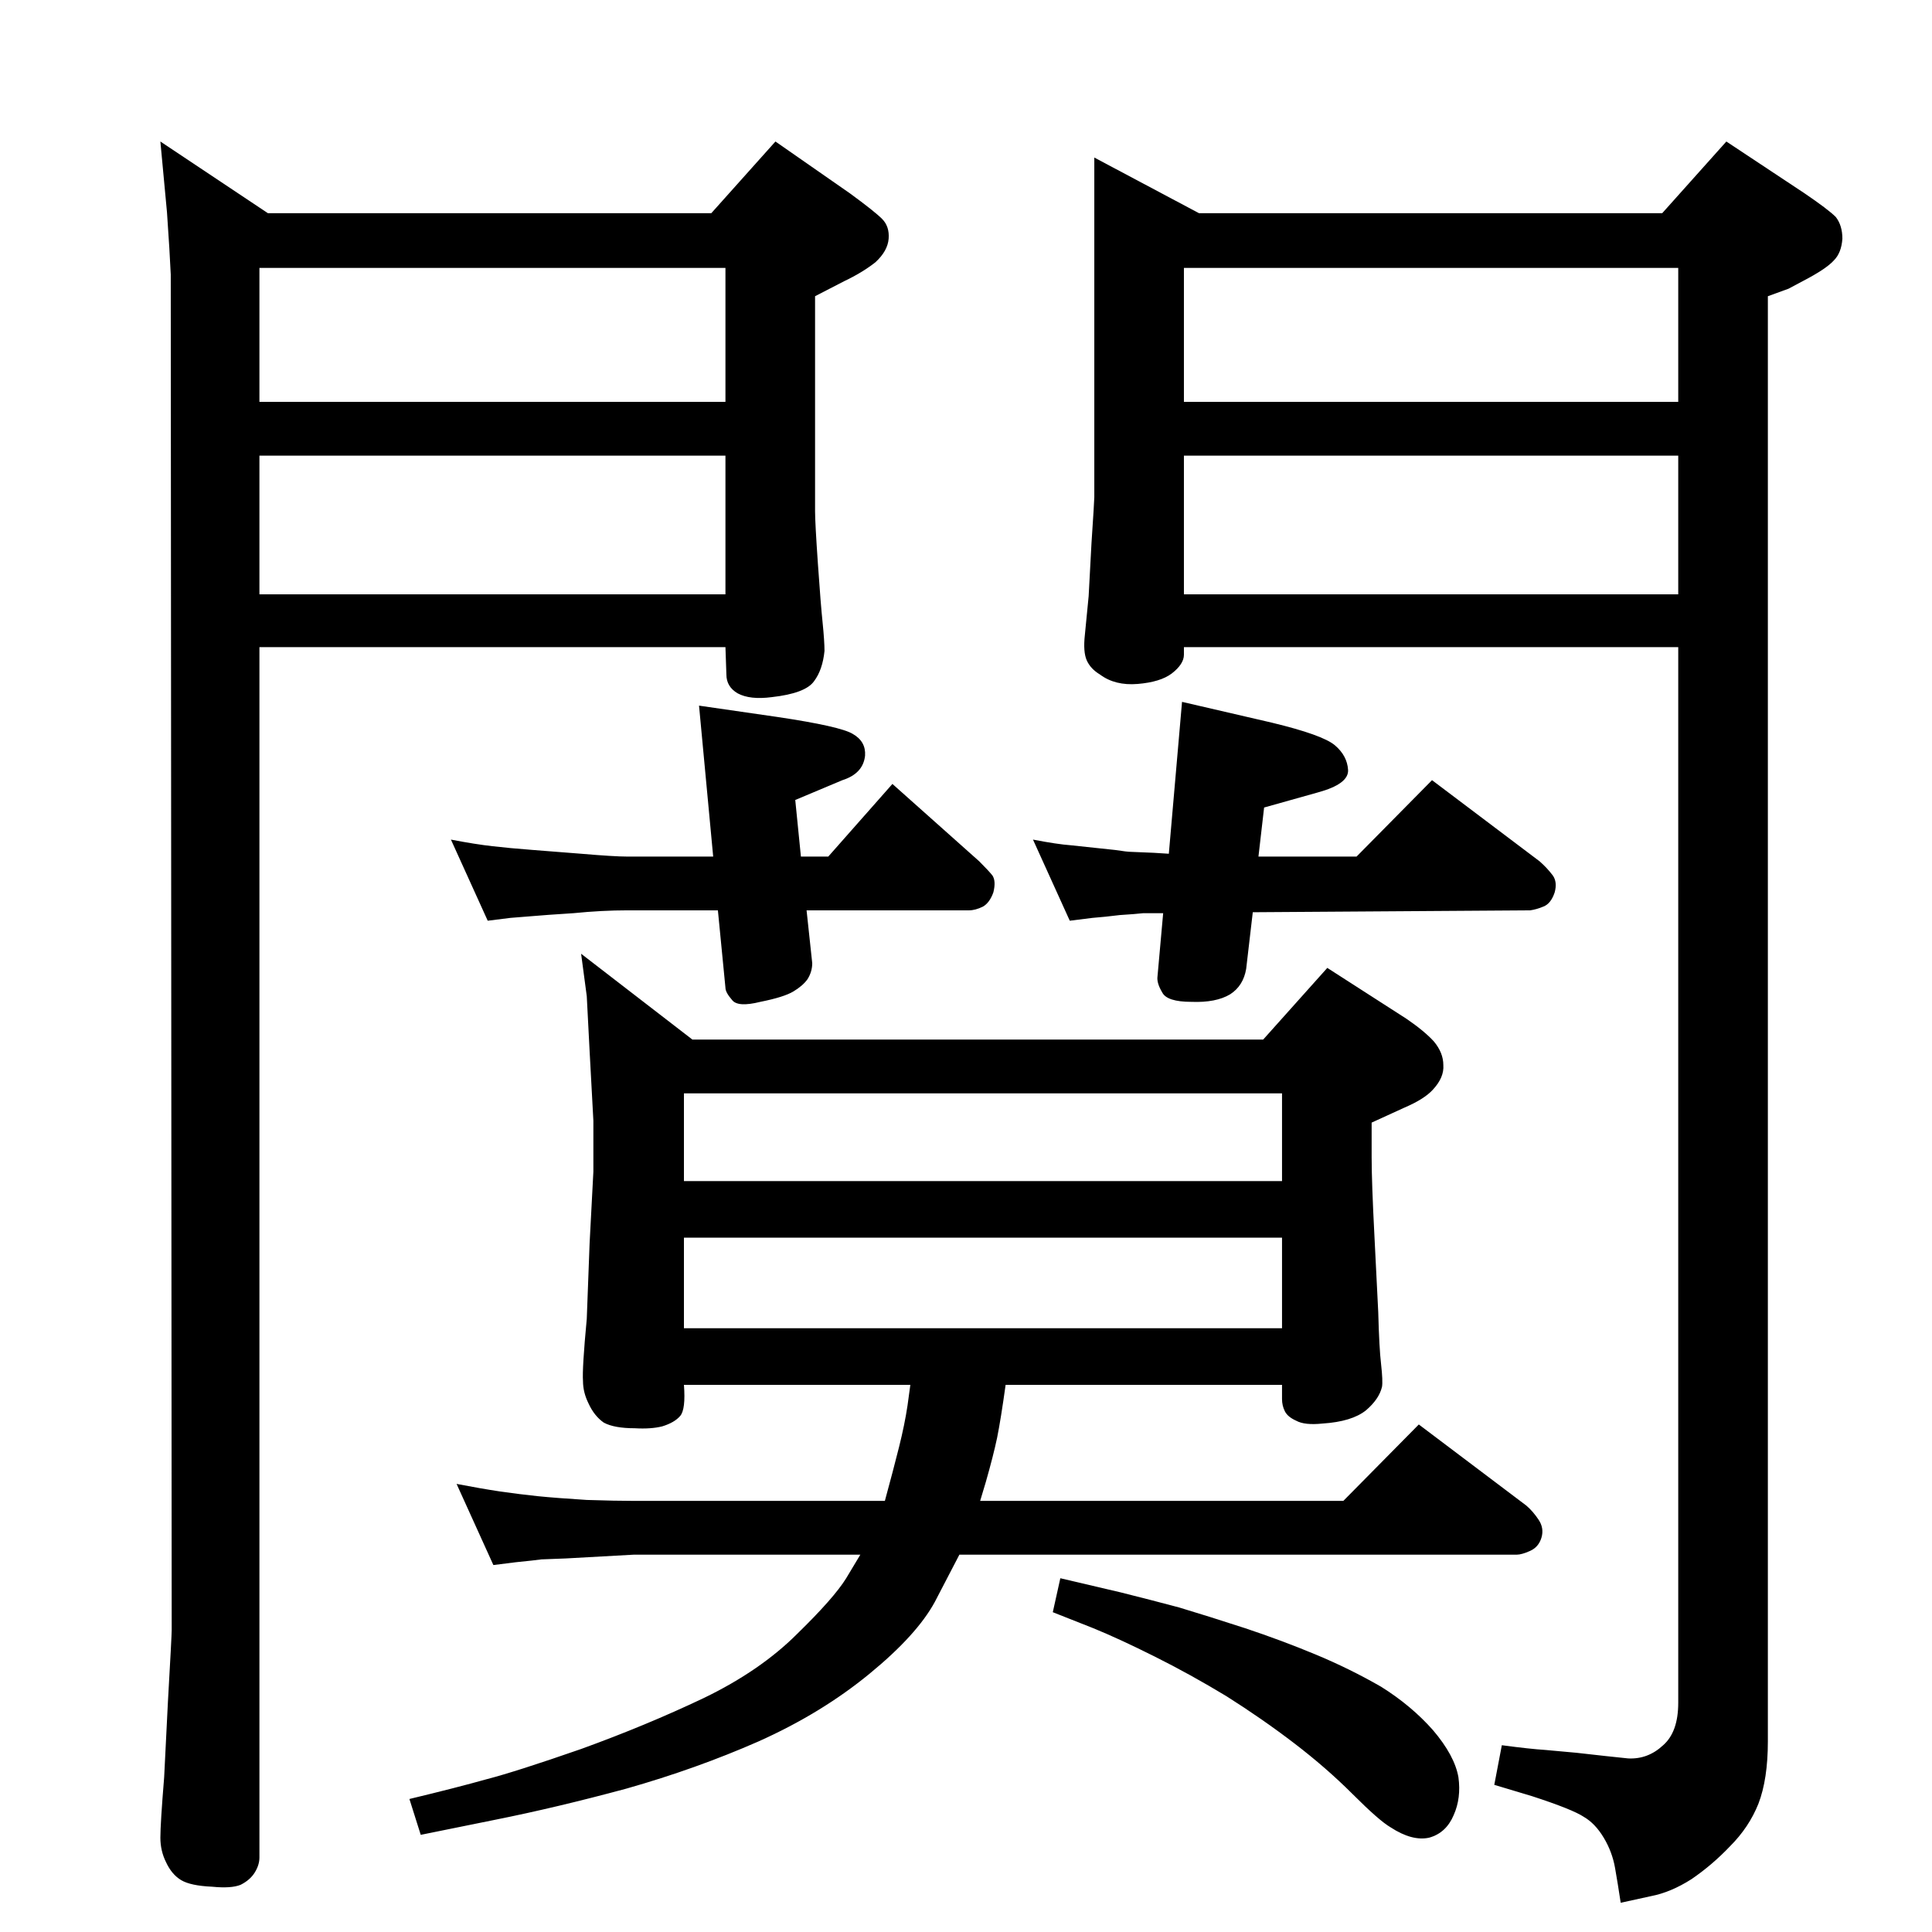 <?xml version="1.0" standalone="no"?>
<!DOCTYPE svg PUBLIC "-//W3C//DTD SVG 1.1//EN" "http://www.w3.org/Graphics/SVG/1.1/DTD/svg11.dtd" >
<svg xmlns="http://www.w3.org/2000/svg" xmlns:xlink="http://www.w3.org/1999/xlink" version="1.1" viewBox="0 0 2048 2048">
  <g transform="matrix(1 0 0 -1 0 2048)">
   <path fill="currentColor"
d="M1039 457h385l80 81l114 -86q7 -6 13 -15t3 -19t-12 -14t-14 -4h-591l-26 -50q-19 -35 -69 -76q-51 -42 -118 -72q-66 -29 -140 -50q-74 -20 -139 -33l-79 -16l-12 38q50 12 82 21q31 8 100 32q69 25 130 54q60 29 99 68q39 38 52 59l15 25h-240l-72 -4l-26 -1
q-7 -1 -27 -3l-24 -3l-39 86q26 -5 46 -8q21 -3 40 -5q20 -2 52 -4q31 -1 50 -1h266q9 33 15 57t9 44l3 22h-240q2 -26 -4 -33t-19 -11q-12 -3 -29 -2q-22 0 -33 6q-10 7 -16 20q-6 12 -6 24q-1 13 4 66l3 80l4 76v54l-4 74l-3 58l-6 45l118 -91h605l68 76l84 -54
q19 -13 29 -24q10 -12 10 -25q1 -13 -11 -26q-9 -10 -30 -19l-35 -16v-37q0 -26 3 -84l4 -80q1 -38 3 -55q2 -18 1 -24q-3 -13 -17 -25q-15 -12 -46 -14q-19 -2 -28 3q-9 4 -12 10t-3 13v15h-293q-5 -36 -9 -56q-4 -19 -12 -47zM1359 889h-634v-93h634v93zM1359 736h-634
v-96h634v96zM855 1083l6 -56q0 -9 -5 -17q-5 -7 -15 -13t-35 -11q-24 -6 -30 2q-7 8 -7 13l-8 82h-96q-27 0 -57 -3q-31 -2 -42 -3t-25 -2l-24 -3l-39 86q26 -5 44 -7q17 -2 43 -4l51 -4q35 -3 49 -3h91l-15 160l83 -12q67 -10 80 -18q14 -8 13 -23q-2 -19 -24 -26l-50 -21
l6 -60h29l68 77l92 -82q10 -10 14 -15q4 -6 1 -18q-4 -11 -11 -15q-8 -4 -15 -4h-172zM1328 1081l-7 -60q-3 -18 -17 -27q-15 -9 -41 -8q-26 0 -31 10q-6 10 -5 17l6 67h-21q-9 -1 -25 -2q-16 -2 -29 -3l-24 -3l-39 86q26 -5 40 -6l47 -5q13 -2 17 -2l24 -1l16 -1l14 161
l95 -22q54 -13 67 -24t14 -26t-32 -24l-57 -16l-6 -52h22h82l80 81l114 -86q8 -7 14 -15q5 -7 2 -18q-4 -12 -12 -15q-7 -3 -14 -4l-147 -1zM1124 375l64 -15q32 -8 62 -16q30 -9 70 -22q39 -13 75 -28t69 -34q32 -20 55 -46q23 -27 27 -50q3 -22 -5 -40q-8 -19 -26 -24
q-18 -4 -41 11q-12 7 -40 35t-62 54t-72 50q-38 23 -76 42t-65 30l-43 17zM1160 1881l111 -59h491l68 76l83 -55q25 -17 33 -25q7 -9 7 -23q-1 -15 -9 -23q-8 -9 -33 -22l-15 -8l-22 -8v-1532q0 -40 -10 -66q-10 -25 -30 -45q-19 -20 -41 -35q-22 -14 -43 -18l-32 -7
q-3 20 -6 37t-12 32t-21 22q-12 8 -55 22l-40 12l8 42q30 -4 46 -5l33 -3q35 -4 55 -6q21 -1 37 14q16 14 16 45v1119h-524v-8q0 -10 -13 -20q-12 -9 -36 -11t-40 10q-10 6 -14 15t-2 27l4 41l3 56q3 45 3 49v360zM1255 1622h524v142h-524v-142zM1255 1418h524v147h-524
v-147zM170 1898l114 -76h470l68 76l79 -55q26 -19 34 -27t7 -21t-14 -25q-14 -11 -33 -20l-31 -16v-228q0 -12 3 -55.5t5 -62.5q2 -20 2 -30q-2 -20 -11 -32q-9 -13 -45 -17q-23 -3 -36 4q-12 7 -12 20l-1 29h-494v-1283q0 -8 -5 -16t-15 -13q-10 -4 -30 -2q-23 1 -33 7
t-16 19q-6 12 -6 26q0 15 4 64l4 80q4 70 4 76l-1 1437q-1 23 -4 66zM275 1622h494v142h-494v-142zM275 1418h494v147h-494v-147z" />
  </g>

</svg>
